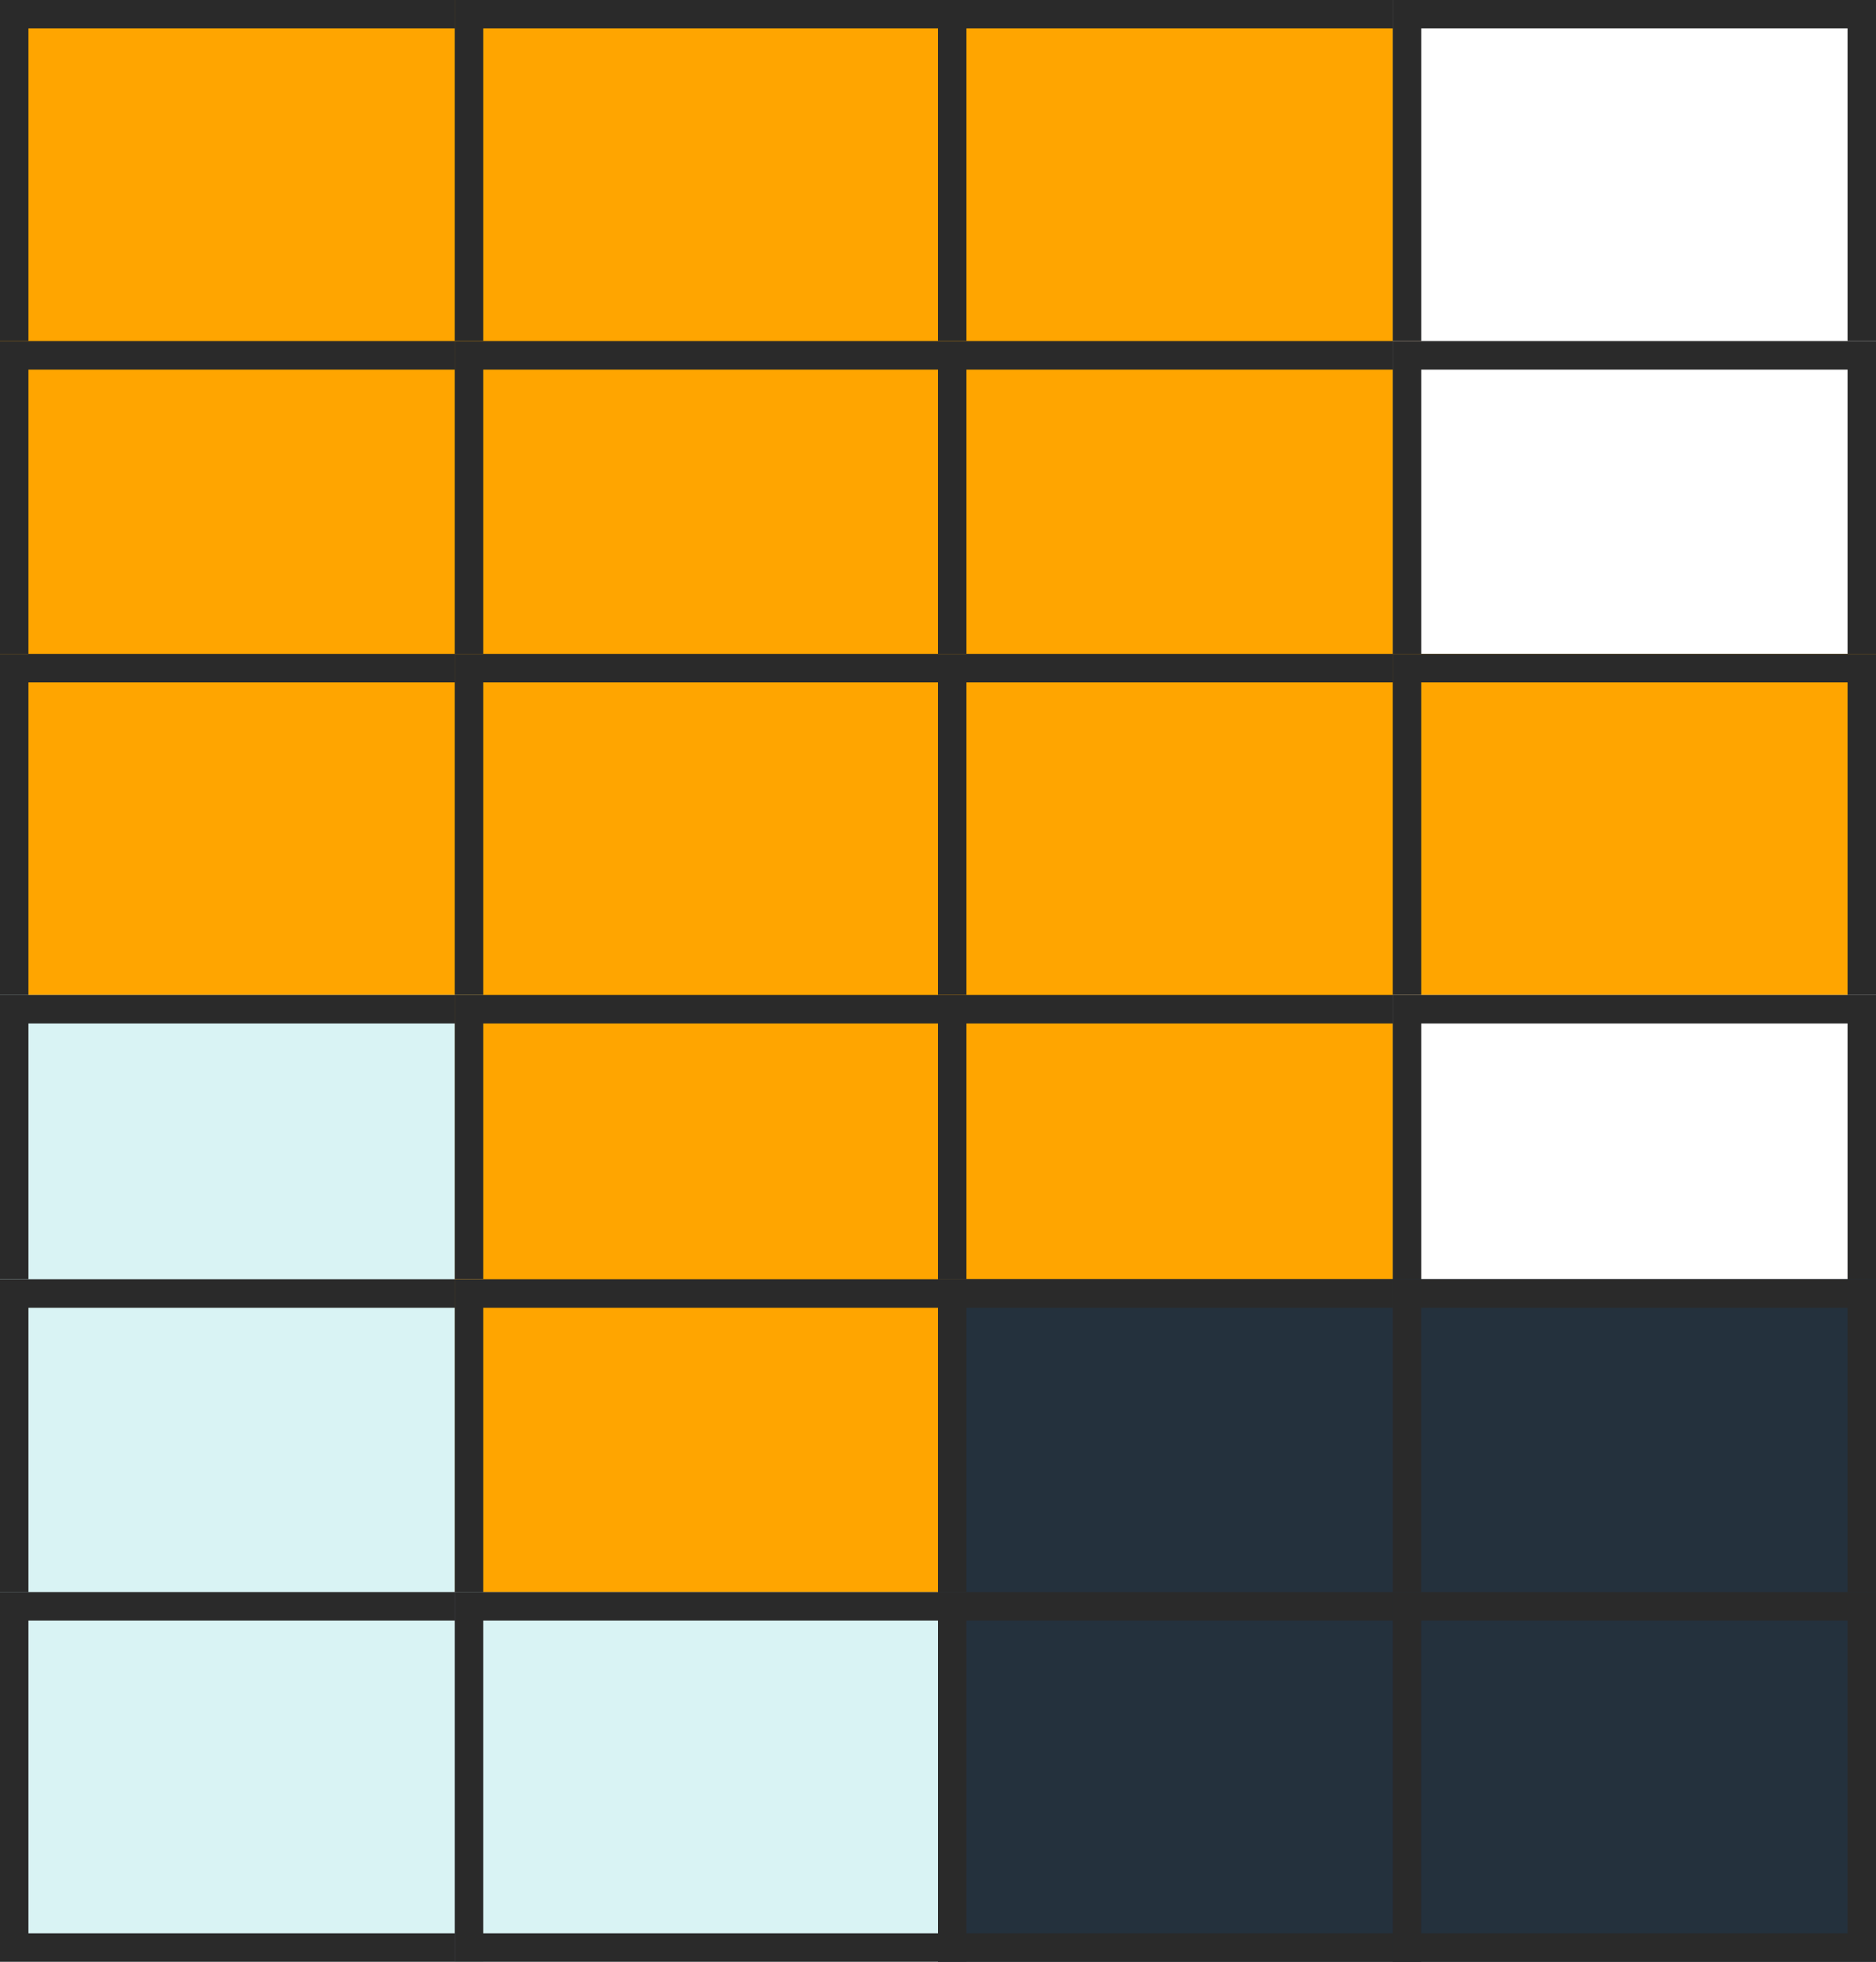 <svg xmlns="http://www.w3.org/2000/svg" width="66" height="69" viewBox="0 0 66 69">
  <rect x="0" y="0" width="66" height="69" fill="#808080" stroke="none"/>
  <g id="Heat_Map" data-name="Heat Map" transform="translate(-14.766 -20.528)">
    <g id="Rectangle_25" data-name="Rectangle 25" transform="translate(14.766 20.528)" fill="#FFA500" stroke="#2a2a2a" stroke-width="1">
      <rect width="17" height="13" stroke="none"/>
      <rect x="0.5" y="0.5" width="16" height="12" fill="none"/>
    </g>
    <g id="Rectangle_25-2" data-name="Rectangle 25" transform="translate(30.766 20.528)" fill="#FFA500" stroke="#2a2a2a" stroke-width="1">
      <rect width="18" height="13" stroke="none"/>
      <rect x="0.5" y="0.5" width="17" height="12" fill="none"/>
    </g>
    <g id="Rectangle_25-3" data-name="Rectangle 25" transform="translate(47.766 20.528)" fill="#FFA500" stroke="#2a2a2a" stroke-width="1">
      <rect width="17" height="13" stroke="none"/>
      <rect x="0.5" y="0.5" width="16" height="12" fill="none"/>
    </g>
    <g id="Rectangle_25-4" data-name="Rectangle 25" transform="translate(63.766 20.528)" fill="#fff" stroke="#2a2a2a" stroke-width="1">
      <rect width="17" height="13" stroke="none"/>
      <rect x="0.5" y="0.5" width="16" height="12" fill="none"/>
    </g>
    <g id="Rectangle_25-5" data-name="Rectangle 25" transform="translate(14.766 32.528)" fill="#FFA500" stroke="#2a2a2a" stroke-width="1">
      <rect width="17" height="12" stroke="none"/>
      <rect x="0.5" y="0.5" width="16" height="11" fill="none"/>
    </g>
    <g id="Rectangle_25-6" data-name="Rectangle 25" transform="translate(30.766 32.528)" fill="#FFA500" stroke="#2a2a2a" stroke-width="1">
      <rect width="18" height="12" stroke="none"/>
      <rect x="0.5" y="0.5" width="17" height="11" fill="none"/>
    </g>
    <g id="Rectangle_25-7" data-name="Rectangle 25" transform="translate(47.766 32.528)" fill="#FFA500" stroke="#2a2a2a" stroke-width="1">
      <rect width="17" height="12" stroke="none"/>
      <rect x="0.5" y="0.5" width="16" height="11" fill="none"/>
    </g>
    <g id="Rectangle_25-8" data-name="Rectangle 25" transform="translate(63.766 32.528)" fill="#fff" stroke="#2a2a2a" stroke-width="1">
      <rect width="17" height="12" stroke="none"/>
      <rect x="0.5" y="0.5" width="16" height="11" fill="none"/>
    </g>
    <g id="Rectangle_25-9" data-name="Rectangle 25" transform="translate(14.766 43.528)" fill="#FFA500" stroke="#2a2a2a" stroke-width="1">
      <rect width="17" height="13" stroke="none"/>
      <rect x="0.5" y="0.5" width="16" height="12" fill="none"/>
    </g>
    <g id="Rectangle_25-10" data-name="Rectangle 25" transform="translate(30.766 43.528)" fill="#FFA500" stroke="#2a2a2a" stroke-width="1">
      <rect width="18" height="13" stroke="none"/>
      <rect x="0.5" y="0.5" width="17" height="12" fill="none"/>
    </g>
    <g id="Rectangle_25-11" data-name="Rectangle 25" transform="translate(47.766 43.528)" fill="#FFA500" stroke="#2a2a2a" stroke-width="1">
      <rect width="17" height="13" stroke="none"/>
      <rect x="0.5" y="0.5" width="16" height="12" fill="none"/>
    </g>
    <g id="Rectangle_25-12" data-name="Rectangle 25" transform="translate(63.766 43.528)" fill="#FFA500" stroke="#2a2a2a" stroke-width="1">
      <rect width="17" height="13" stroke="none"/>
      <rect x="0.5" y="0.5" width="16" height="12" fill="none"/>
    </g>
    <g id="Rectangle_25-13" data-name="Rectangle 25" transform="translate(14.766 55.528)" fill="#d9f3f4" stroke="#2a2a2a" stroke-width="1">
      <rect width="17" height="11" stroke="none"/>
      <rect x="0.5" y="0.5" width="16" height="10" fill="none"/>
    </g>
    <g id="Rectangle_25-14" data-name="Rectangle 25" transform="translate(30.766 55.528)" fill="#FFA500" stroke="#2a2a2a" stroke-width="1">
      <rect width="18" height="11" stroke="none"/>
      <rect x="0.5" y="0.5" width="17" height="10" fill="none"/>
    </g>
    <g id="Rectangle_25-15" data-name="Rectangle 25" transform="translate(47.766 55.528)" fill="#FFA500" stroke="#2a2a2a" stroke-width="1">
      <rect width="17" height="11" stroke="none"/>
      <rect x="0.5" y="0.5" width="16" height="10" fill="none"/>
    </g>
    <g id="Rectangle_25-16" data-name="Rectangle 25" transform="translate(63.766 55.528)" fill="#fff" stroke="#2a2a2a" stroke-width="1">
      <rect width="17" height="11" stroke="none"/>
      <rect x="0.5" y="0.5" width="16" height="10" fill="none"/>
    </g>
    <g id="Rectangle_25-17" data-name="Rectangle 25" transform="translate(14.766 65.528)" fill="#d9f3f4" stroke="#2a2a2a" stroke-width="1">
      <rect width="17" height="13" stroke="none"/>
      <rect x="0.5" y="0.5" width="16" height="12" fill="none"/>
    </g>
    <g id="Rectangle_25-18" data-name="Rectangle 25" transform="translate(30.766 65.528)" fill="#FFA500" stroke="#2a2a2a" stroke-width="1">
      <rect width="18" height="13" stroke="none"/>
      <rect x="0.5" y="0.5" width="17" height="12" fill="none"/>
    </g>
    <g id="Rectangle_25-19" data-name="Rectangle 25" transform="translate(47.766 65.528)" fill="#24313d" stroke="#2a2a2a" stroke-width="1">
      <rect width="17" height="13" stroke="none"/>
      <rect x="0.5" y="0.5" width="16" height="12" fill="none"/>
    </g>
    <g id="Rectangle_25-20" data-name="Rectangle 25" transform="translate(63.766 65.528)" fill="#24313d" stroke="#2a2a2a" stroke-width="1">
      <rect width="17" height="13" stroke="none"/>
      <rect x="0.5" y="0.5" width="16" height="12" fill="none"/>
    </g>
    <g id="Rectangle_25-21" data-name="Rectangle 25" transform="translate(14.766 76.528)" fill="#d9f3f4" stroke="#2a2a2a" stroke-width="1">
      <rect width="17" height="13" stroke="none"/>
      <rect x="0.5" y="0.5" width="16" height="12" fill="none"/>
    </g>
    <g id="Rectangle_25-22" data-name="Rectangle 25" transform="translate(30.766 76.528)" fill="#d9f3f4" stroke="#2a2a2a" stroke-width="1">
      <rect width="18" height="13" stroke="none"/>
      <rect x="0.5" y="0.5" width="17" height="12" fill="none"/>
    </g>
    <g id="Rectangle_25-23" data-name="Rectangle 25" transform="translate(47.766 76.528)" fill="#24313d" stroke="#2a2a2a" stroke-width="1">
      <rect width="17" height="13" stroke="none"/>
      <rect x="0.5" y="0.5" width="16" height="12" fill="none"/>
    </g>
    <g id="Rectangle_25-24" data-name="Rectangle 25" transform="translate(63.766 76.528)" fill="#24313d" stroke="#2a2a2a" stroke-width="1">
      <rect width="17" height="13" stroke="none"/>
      <rect x="0.5" y="0.5" width="16" height="12" fill="none"/>
    </g>
  </g>
</svg>
